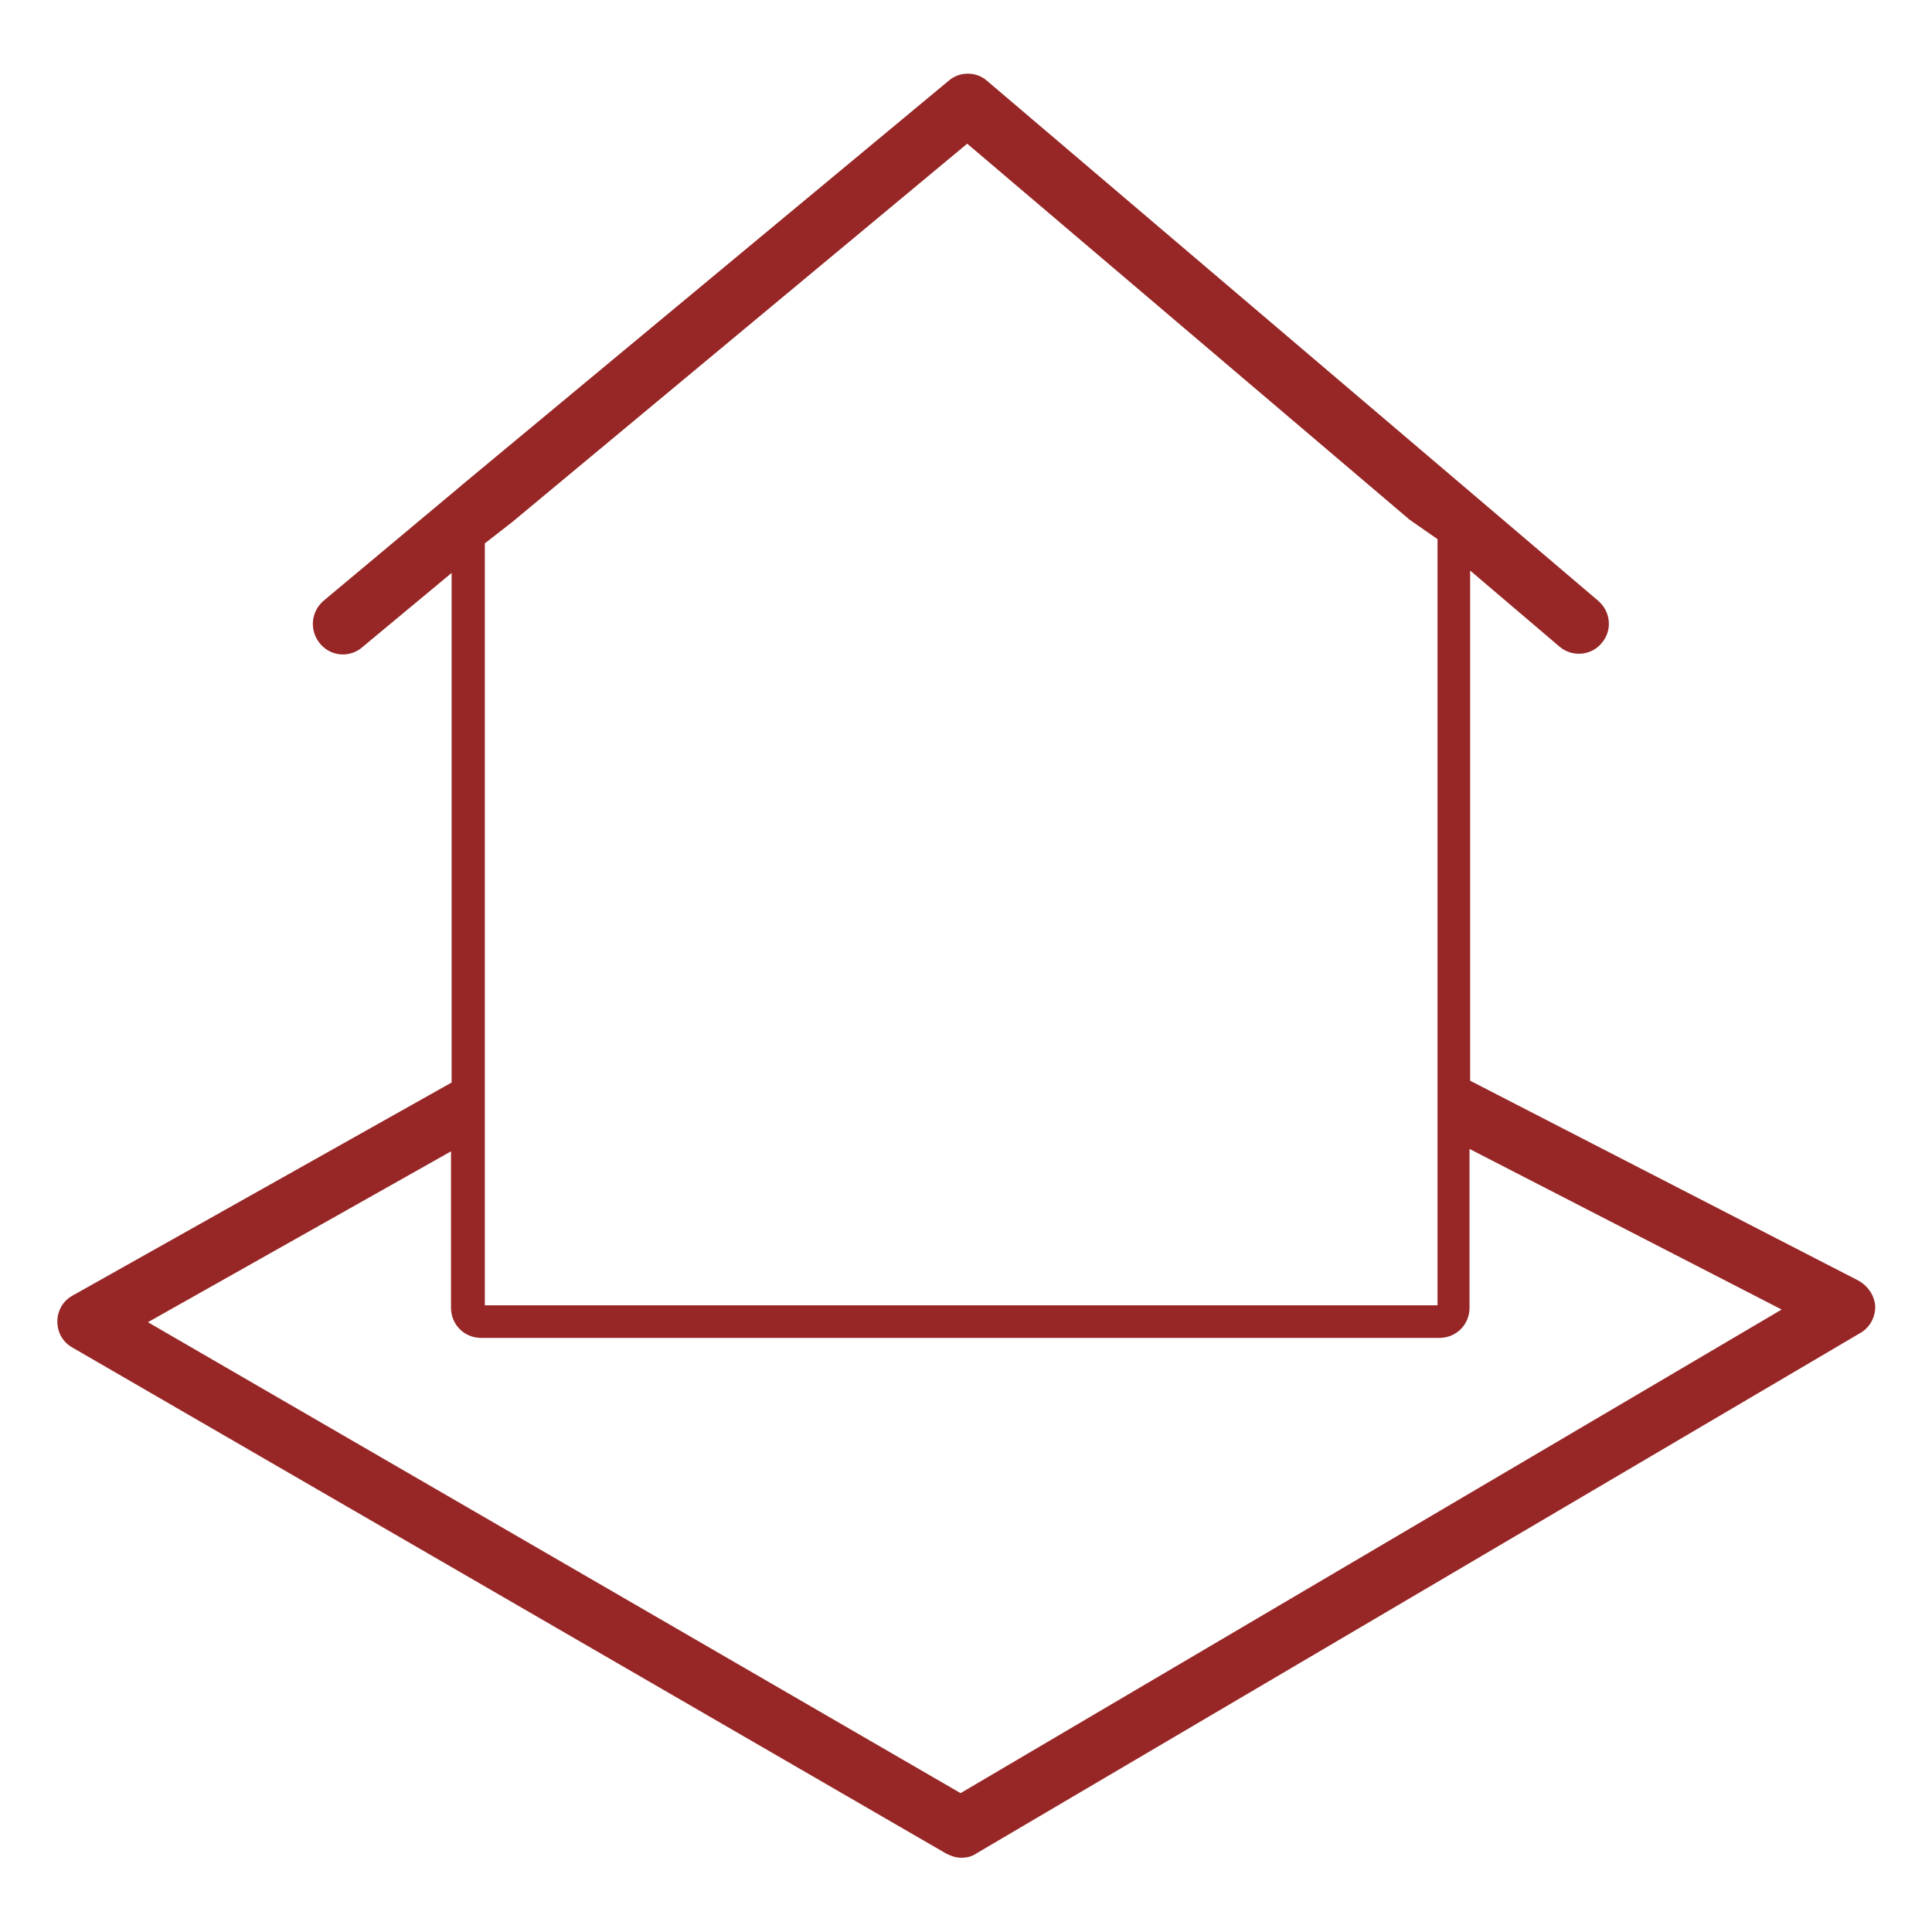 <?xml version="1.0" encoding="utf-8"?>
<!-- Generator: Adobe Illustrator 23.0.2, SVG Export Plug-In . SVG Version: 6.00 Build 0)  -->
<svg version="1.1" id="Layer_1" xmlns="http://www.w3.org/2000/svg" xmlns:xlink="http://www.w3.org/1999/xlink" x="0px" y="0px"
	 width="32px" height="32px" viewBox="0 0 32 32" style="enable-background:new 0 0 32 32;" xml:space="preserve">
<style type="text/css">
	.st0{fill:none;}
	.st1{fill:#972726;}
</style>
<g>
	<rect y="0" class="st0" width="32" height="32"/>
</g>
<g>
	<path class="st1" d="M30.78,21.21l-6.43-3.31V9.45l1.48,1.26c0.21,0.18,0.53,0.15,0.7-0.06c0.18-0.21,0.15-0.52-0.06-0.7
		L16.35,1.34c-0.18-0.16-0.46-0.16-0.64,0L7.63,8.05c0,0-0.01,0.01-0.01,0.01L5.36,9.95c-0.21,0.18-0.24,0.49-0.06,0.71
		c0.1,0.12,0.24,0.18,0.38,0.18c0.11,0,0.23-0.04,0.32-0.12l1.48-1.23v8.44L1.2,21.46c-0.16,0.09-0.25,0.25-0.25,0.43
		c0,0.18,0.09,0.34,0.25,0.43l14.47,8.38c0.08,0.04,0.16,0.07,0.25,0.07c0.09,0,0.18-0.02,0.25-0.07l14.64-8.62
		c0.16-0.09,0.25-0.26,0.25-0.44C31.05,21.46,30.94,21.3,30.78,21.21 M8.03,9l0.45-0.35l7.54-6.27l7.33,6.23l0.46,0.32v12.69H8.03V9
		z M15.91,29.7L2.45,21.9l5.02-2.83v2.59c0,0.28,0.22,0.5,0.5,0.5h15.87c0.28,0,0.5-0.22,0.5-0.5v-2.63l5.17,2.66L15.91,29.7z"/>
</g>
</svg>
